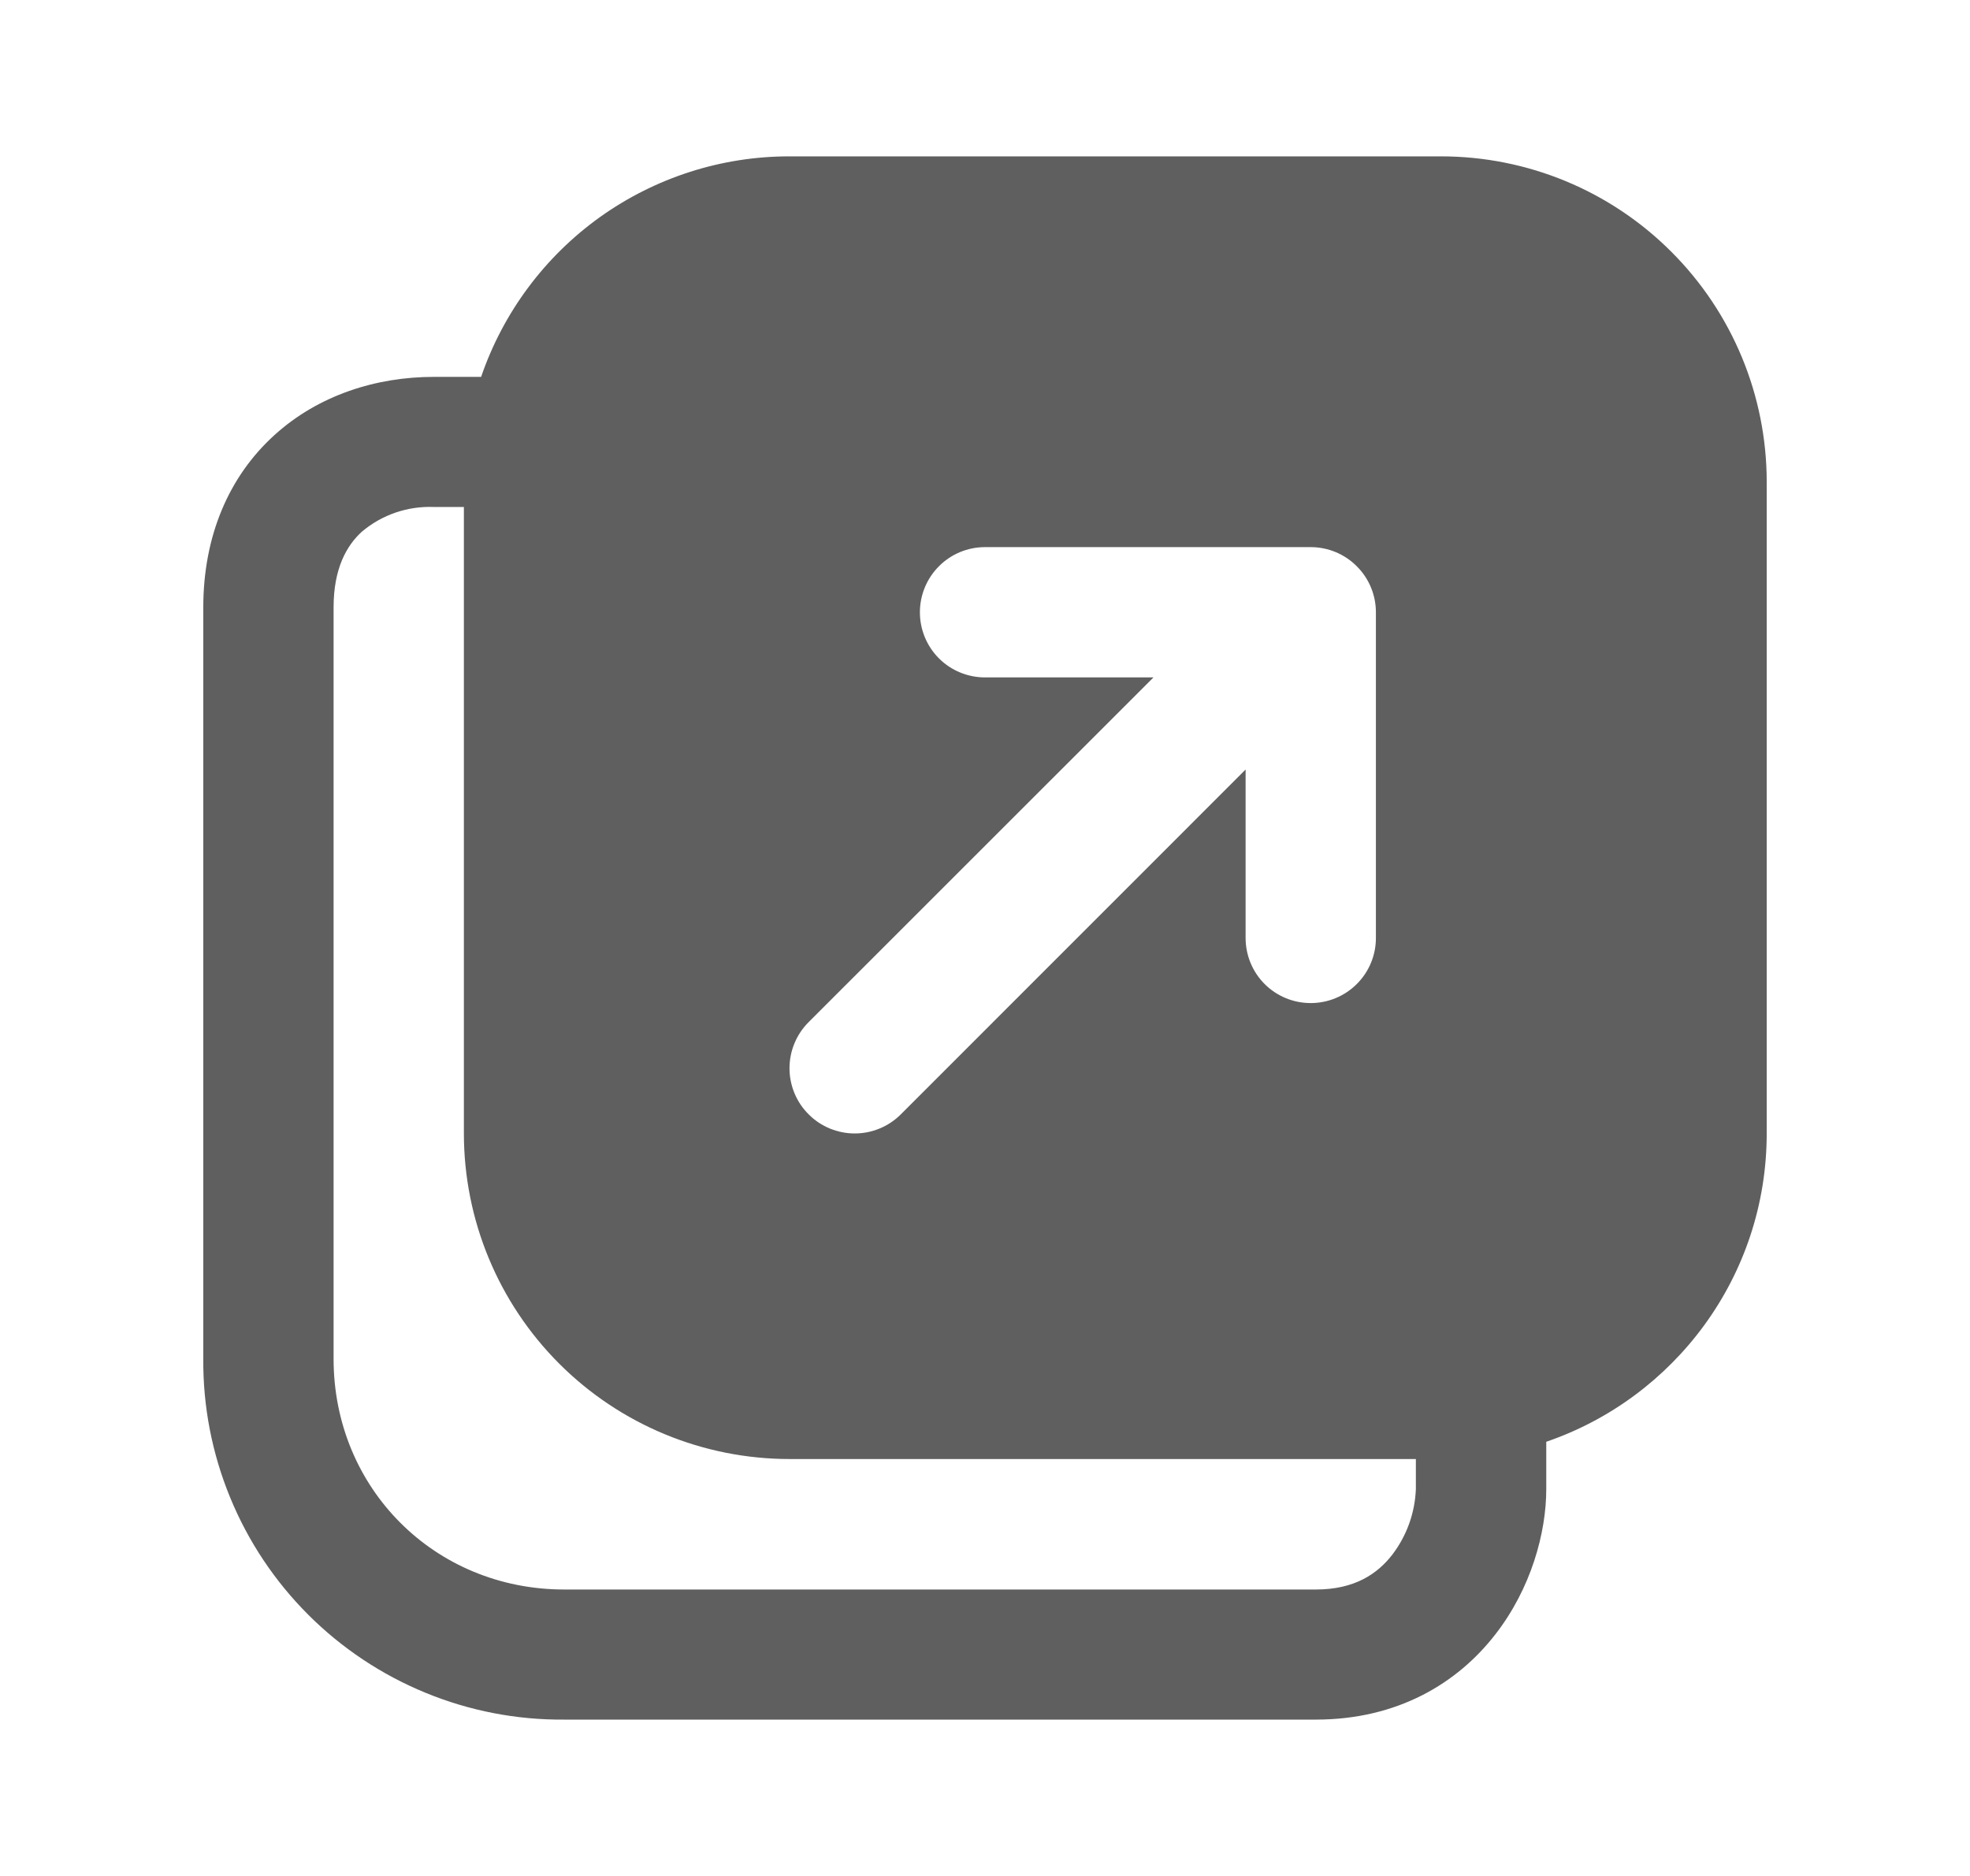 <svg width="21" height="20" viewBox="0 0 21 20" fill="none" xmlns="http://www.w3.org/2000/svg">
<path d="M5.129 4.017C5.364 3.331 5.807 2.736 6.396 2.314C6.986 1.893 7.692 1.666 8.417 1.667H15.361C16.282 1.667 17.165 2.032 17.816 2.684C18.468 3.335 18.833 4.218 18.833 5.139V12.083C18.833 13.608 17.85 14.903 16.483 15.371V15.876C16.483 16.341 16.321 16.936 15.939 17.426C15.538 17.943 14.9 18.333 14.027 18.333H6.013C5.507 18.337 5.005 18.24 4.536 18.047C4.068 17.855 3.643 17.572 3.285 17.214C2.927 16.856 2.644 16.431 2.452 15.962C2.26 15.494 2.163 14.992 2.167 14.486V6.476C2.167 5.714 2.44 5.079 2.925 4.639C3.397 4.21 4.015 4.018 4.624 4.018H5.129V4.017ZM4.945 5.405H4.625C4.346 5.394 4.073 5.487 3.859 5.667C3.695 5.815 3.556 6.061 3.556 6.475V14.487C3.556 15.867 4.633 16.946 6.014 16.946H14.027C14.442 16.946 14.685 16.778 14.843 16.573C14.996 16.372 15.083 16.129 15.093 15.876V15.555H8.417C7.496 15.555 6.613 15.19 5.962 14.539C5.31 13.887 4.945 13.004 4.945 12.083V5.405ZM10.5 7.222H12.296L8.62 10.897C8.555 10.962 8.504 11.038 8.469 11.123C8.434 11.207 8.416 11.297 8.416 11.389C8.416 11.48 8.434 11.57 8.469 11.655C8.504 11.739 8.555 11.816 8.62 11.88C8.684 11.945 8.761 11.996 8.845 12.031C8.93 12.066 9.02 12.084 9.111 12.084C9.203 12.084 9.293 12.066 9.377 12.031C9.462 11.996 9.538 11.945 9.603 11.88L13.278 8.204V10C13.278 10.184 13.351 10.361 13.481 10.491C13.611 10.621 13.788 10.694 13.972 10.694C14.156 10.694 14.333 10.621 14.463 10.491C14.594 10.361 14.667 10.184 14.667 10V6.528C14.667 6.344 14.594 6.167 14.463 6.037C14.333 5.906 14.156 5.833 13.972 5.833H10.5C10.316 5.833 10.139 5.906 10.009 6.037C9.879 6.167 9.806 6.344 9.806 6.528C9.806 6.712 9.879 6.889 10.009 7.019C10.139 7.149 10.316 7.222 10.5 7.222Z" fill="#5F5F5F"/>
</svg>
